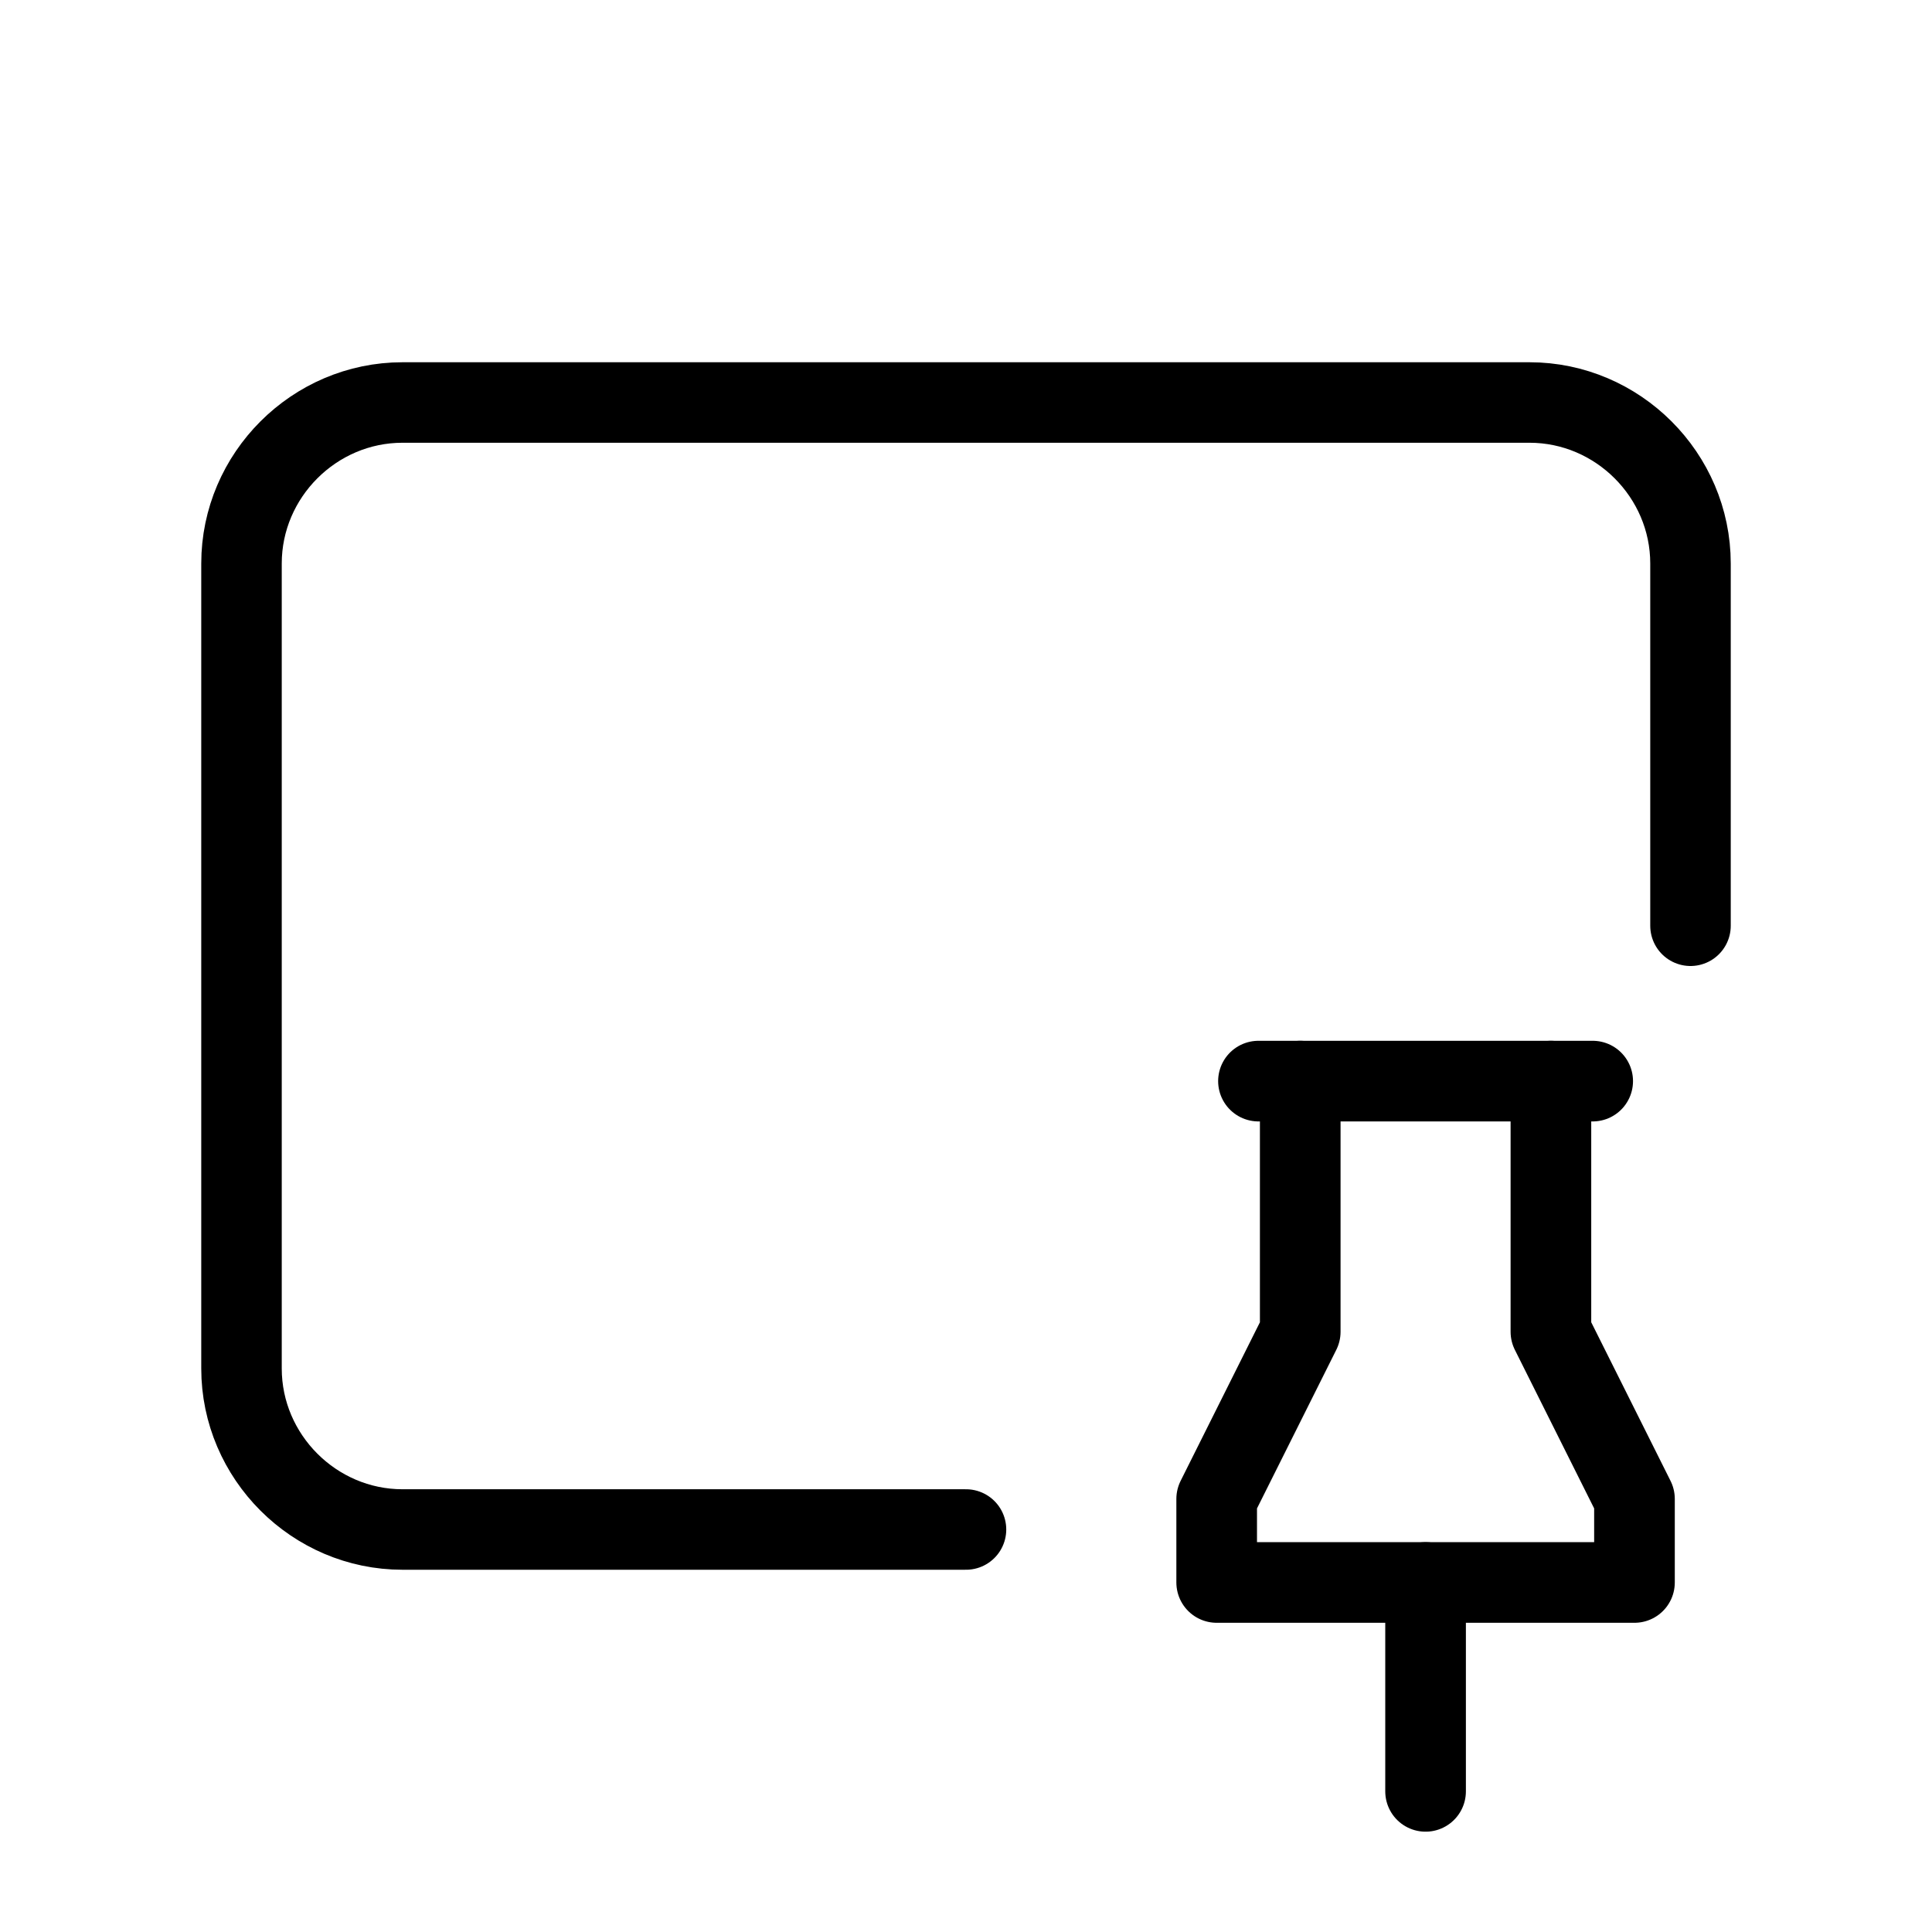 <?xml version="1.0" encoding="UTF-8" standalone="no"?>
<svg
   width="24"
   height="24"
   viewBox="0 0 24 24"
   version="1.1"
   xml:space="preserve"
   style="fill-rule:evenodd;fill:black;clip-rule:evenodd;stroke-linecap:round;stroke-linejoin:round;"
   id="svg4"
   sodipodi:docname="pushpin.svg"
   xmlns:inkscape="http://www.inkscape.org/namespaces/inkscape"
   xmlns:sodipodi="http://sodipodi.sourceforge.net/DTD/sodipodi-0.dtd"
   xmlns="http://www.w3.org/2000/svg"
   xmlns:svg="http://www.w3.org/2000/svg"><defs
   id="defs4" /><sodipodi:namedview
   id="namedview4"
   pagecolor="#ffffff"
   bordercolor="#000000"
   borderopacity="0.25"
   inkscape:showpageshadow="2"
   inkscape:pageopacity="0.0"
   inkscape:pagecheckerboard="0"
   inkscape:deskcolor="#d1d1d1" />
    <path
   d="M12,19L5,19C3.903,19 3,18.097 3,17L3,7C3,5.903 3.903,5 5,5L19,5C20.097,5 21,5.903 21,7L21,11.5"
   style="fill:none;fill-rule:nonzero;stroke:black;stroke-width:1px;"
   id="path1" />
    <g
   transform="matrix(0.519,0,0,0.519,11.481,11.354)"
   id="g2">
        <path
   d="M9,4L9,10L7,14L7,16L17,16L17,14L15,10L15,4"
   style="fill:none;fill-rule:nonzero;stroke:black;stroke-width:1.93px;"
   id="path2" />
    </g>
    <g
   transform="matrix(0.519,0,0,0.519,11.481,11.354)"
   id="g3">
        <path
   d="M12,16L12,21"
   style="fill:none;fill-rule:nonzero;stroke:black;stroke-width:1.93px;"
   id="path3" />
    </g>
    <g
   transform="matrix(0.519,0,0,0.519,11.481,11.354)"
   id="g4">
        <path
   d="M8,4L16,4"
   style="fill:none;fill-rule:nonzero;stroke:black;stroke-width:1.93px;"
   id="path4" />
    </g>
</svg>
